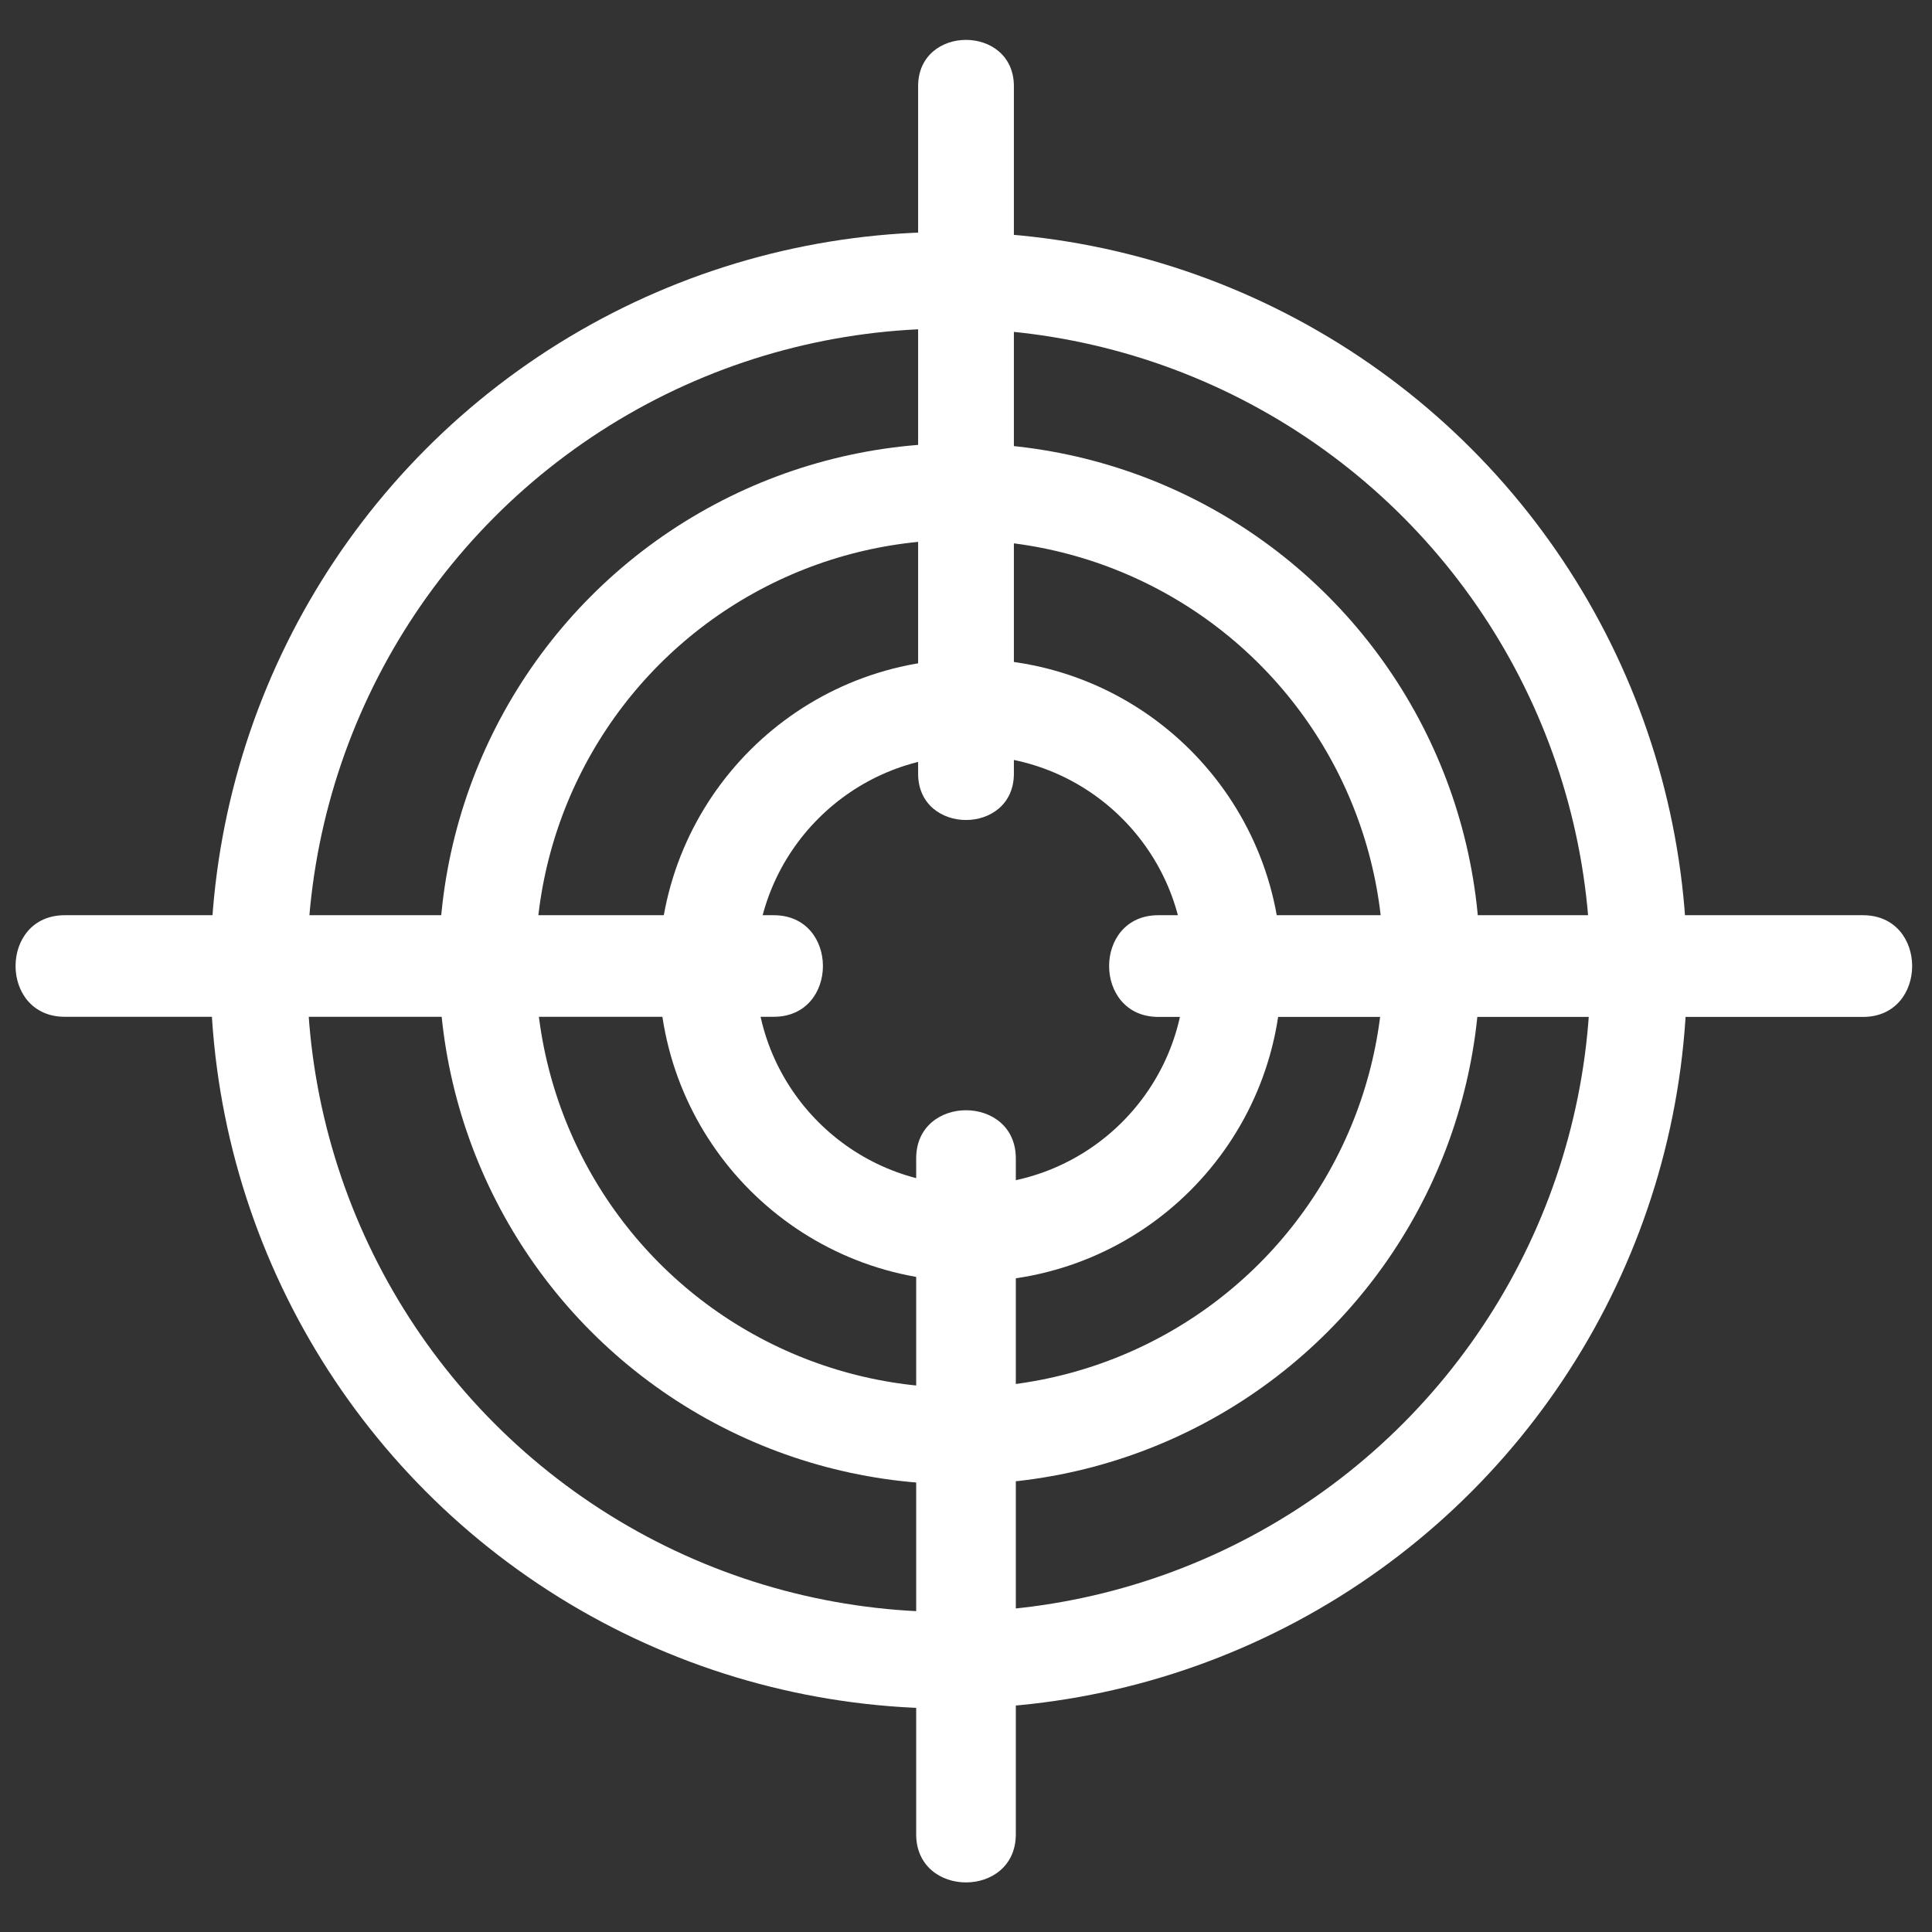 <?xml version="1.0" encoding="utf-8"?>
<!-- Generator: Adobe Illustrator 16.0.3, SVG Export Plug-In . SVG Version: 6.00 Build 0)  -->
<!DOCTYPE svg PUBLIC "-//W3C//DTD SVG 1.1//EN" "http://www.w3.org/Graphics/SVG/1.1/DTD/svg11.dtd">
<svg version="1.1" id="Layer_2" xmlns="http://www.w3.org/2000/svg" xmlns:xlink="http://www.w3.org/1999/xlink" x="0px" y="0px"
	 width="14px" height="14px" viewBox="0 0 14 14" enable-background="new 0 0 14 14" xml:space="preserve">
<rect x="0" y="0" width="14" height="14" fill="#333333" stroke="none"/>
<g>
	<g>
		<path fill="#FFFFFF" d="M0.469,7.368c1.712,0,3.425,0,5.138,0c0.475,0,0.475-0.736,0-0.736c-1.712,0-3.425,0-5.138,0
			C-0.006,6.632-0.006,7.368,0.469,7.368L0.469,7.368z"/>
	</g>
</g>
<g>
	<g>
		<path fill="#FFFFFF" d="M8.394,7.369c1.702,0,3.404,0,5.106,0c0.475,0,0.475-0.737,0-0.737c-1.702,0-3.404,0-5.106,0
			C7.918,6.631,7.918,7.369,8.394,7.369L8.394,7.369z"/>
	</g>
</g>
<g>
	<g>
		<path fill="#FFFFFF" d="M7.347,5.606c0-1.661,0-3.321,0-4.981c0-0.448-0.694-0.448-0.694,0c0,1.661,0,3.321,0,4.981
			C6.653,6.054,7.347,6.054,7.347,5.606L7.347,5.606z"/>
	</g>
</g>
<g>
	<g>
		<path fill="#FFFFFF" d="M7.361,13.292c0-1.633,0-3.265,0-4.898c0-0.465-0.722-0.465-0.722,0c0,1.633,0,3.265,0,4.898
			C6.639,13.757,7.361,13.757,7.361,13.292L7.361,13.292z"/>
	</g>
</g>
<circle fill="none" stroke="#FFFFFF" stroke-width="0.7" stroke-miterlimit="10" cx="6.953" cy="6.984" r="3.422"/>
<circle fill="none" stroke="#FFFFFF" stroke-width="0.7" stroke-miterlimit="10" cx="6.875" cy="7.031" r="5"/>
<circle fill="none" stroke="#FFFFFF" stroke-width="0.7" stroke-miterlimit="10" cx="7.031" cy="7.031" r="1.906"/>
</svg>
